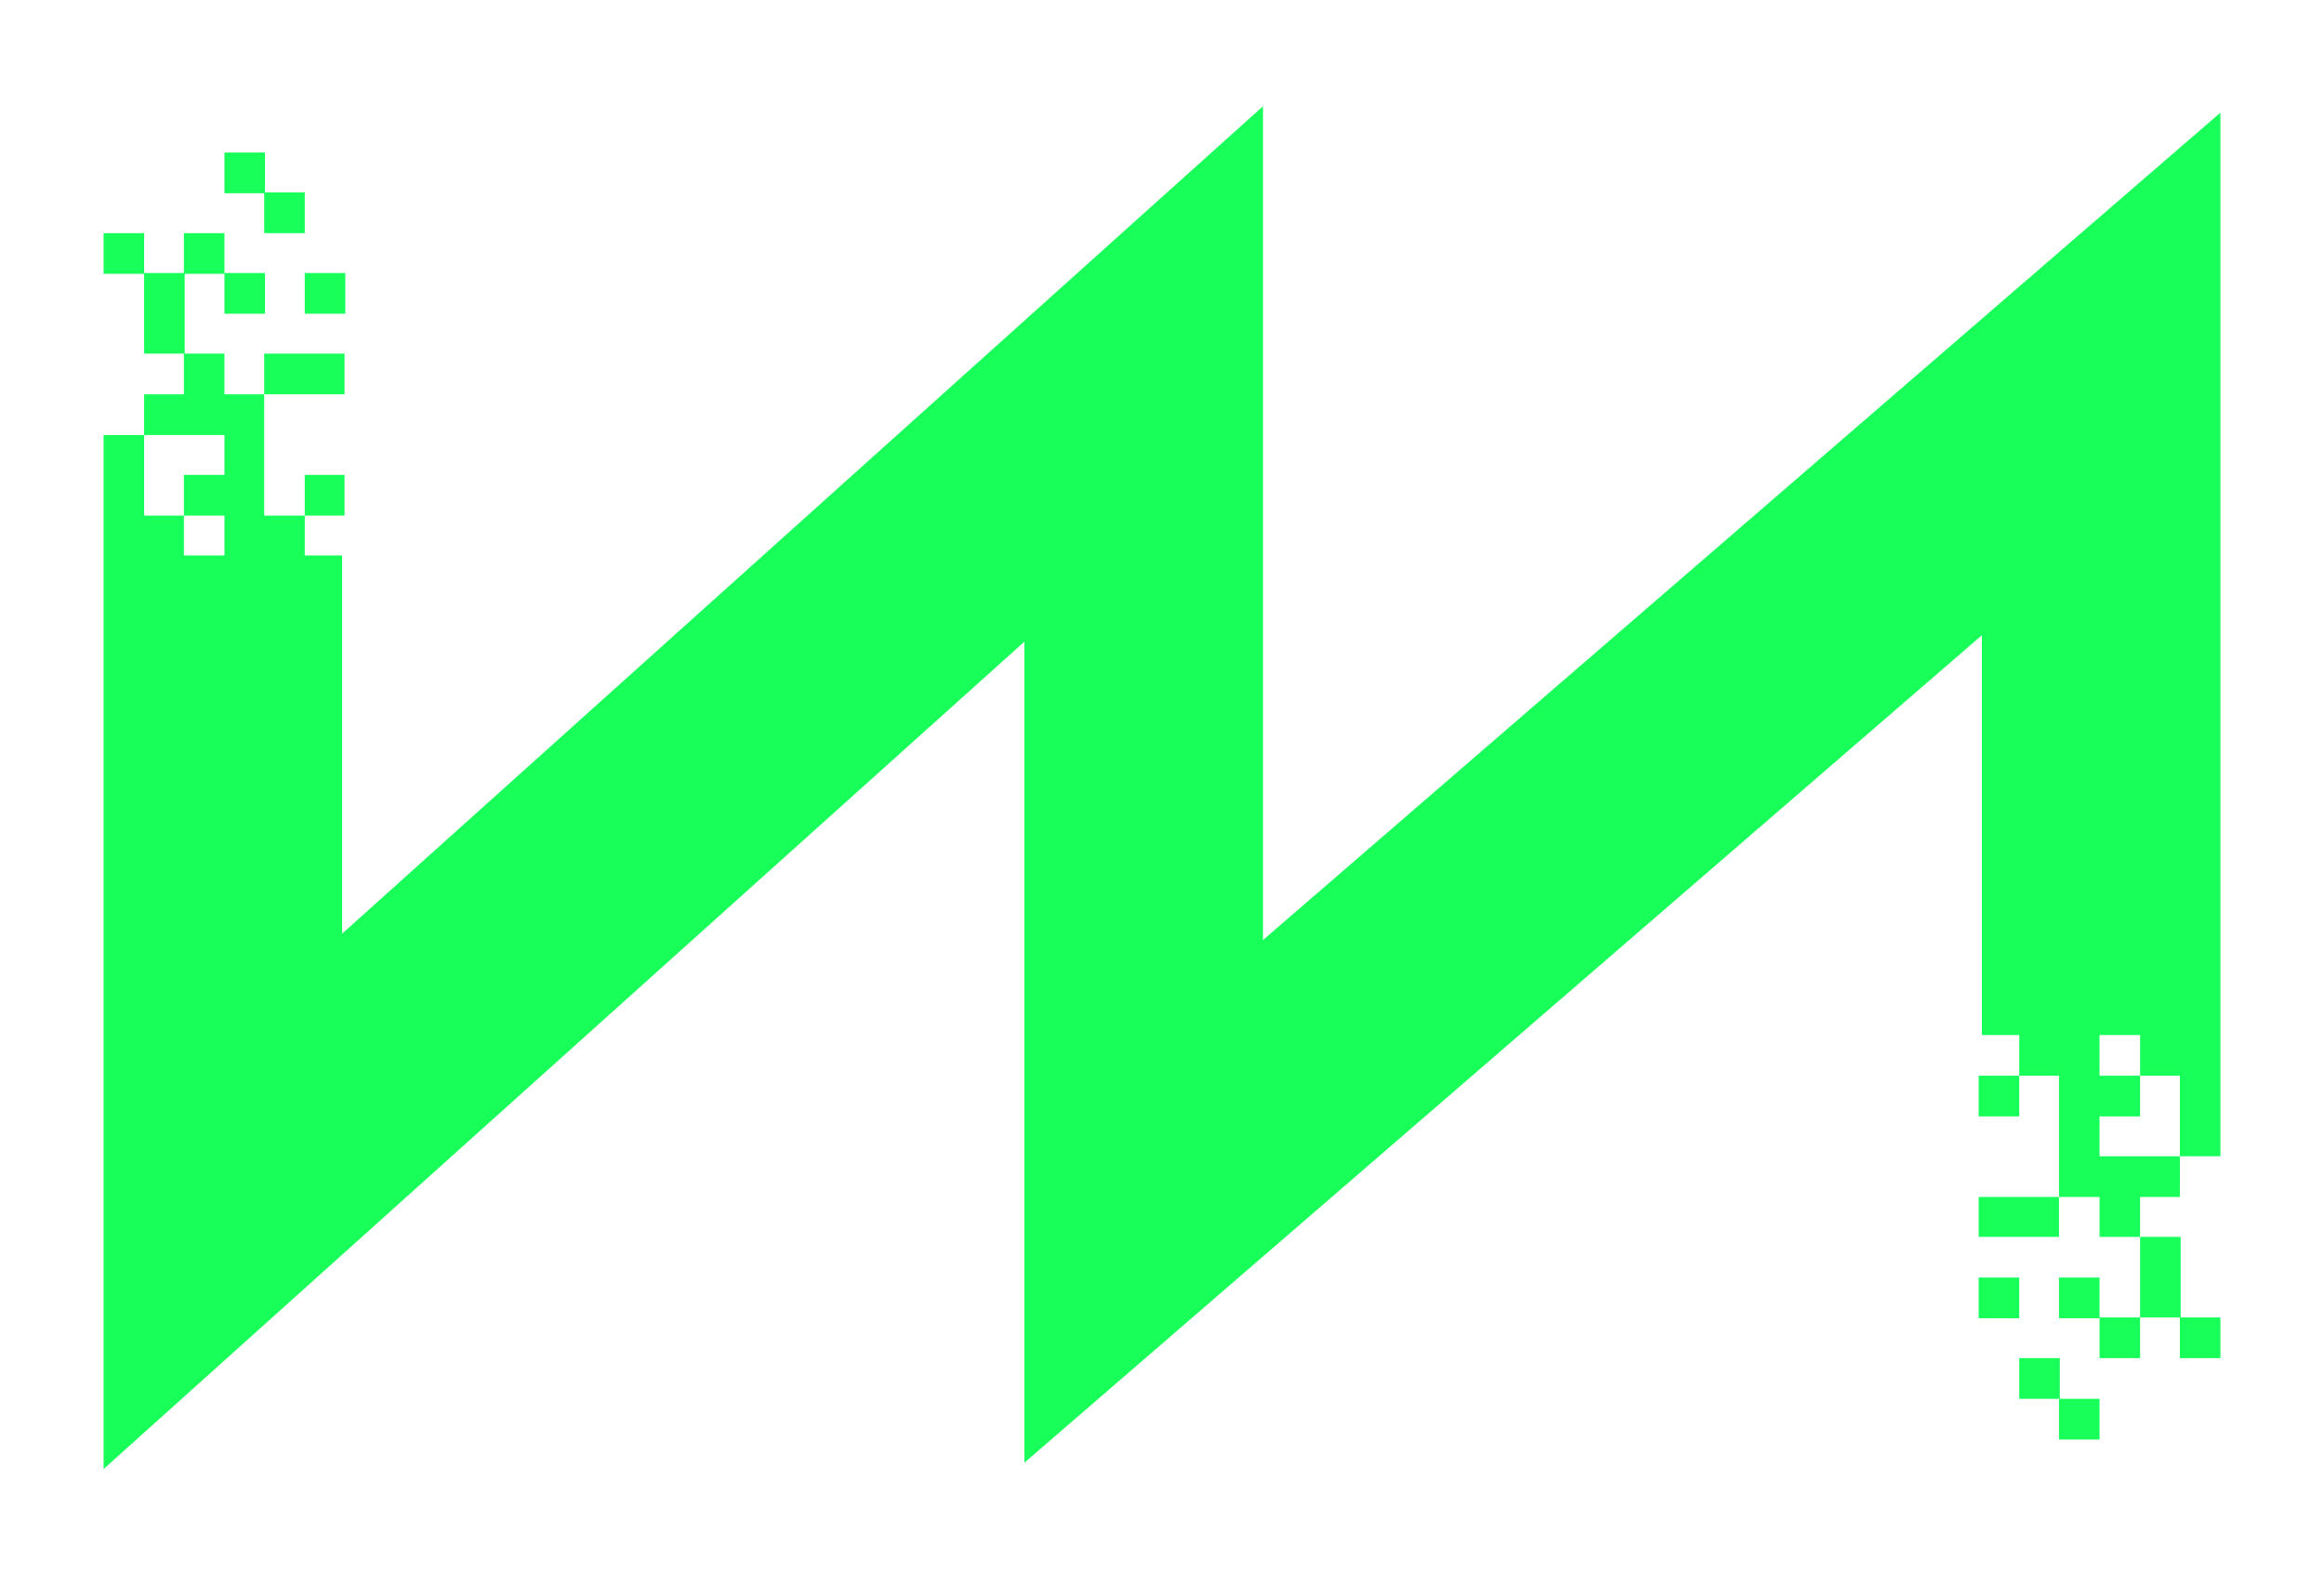 <svg width="718" height="486" viewBox="0 0 718 486" fill="none" xmlns="http://www.w3.org/2000/svg">
<g filter="url(#filter0_d)">
<path d="M648.657 432.138H636.127V444.709H648.657V432.138Z" fill="#19FF5A"/>
<path d="M636.373 419.567H623.843V432.138H636.373V419.567Z" fill="#19FF5A"/>
<path d="M686 406.997H673.47V419.567H686V406.997Z" fill="#19FF5A"/>
<path d="M623.843 394.672H611.313V407.243H623.843V394.672Z" fill="#19FF5A"/>
<path d="M673.716 382.101H661.186V406.997H673.716V382.101Z" fill="#19FF5A"/>
<path d="M648.657 394.672H636.127V407.243H648.657V394.672Z" fill="#19FF5A"/>
<path d="M661.186 406.997H648.657V419.567H661.186V406.997Z" fill="#19FF5A"/>
<path d="M611.313 344.882H623.843V332.311H611.313V344.882Z" fill="#19FF5A"/>
<path d="M81.873 47.125H69.343V59.696H81.873V47.125Z" fill="#19FF5A"/>
<path d="M94.157 59.45H81.627V72.021H94.157V59.45Z" fill="#19FF5A"/>
<path d="M44.53 72.021H32V84.591H44.53V72.021Z" fill="#19FF5A"/>
<path d="M106.687 84.345H94.157V96.916H106.687V84.345Z" fill="#19FF5A"/>
<path d="M57.059 84.345H44.53V109.24H57.059V84.345Z" fill="#19FF5A"/>
<path d="M81.873 84.345H69.343V96.916H81.873V84.345Z" fill="#19FF5A"/>
<path d="M69.343 72.021H56.814V84.591H69.343V72.021Z" fill="#19FF5A"/>
<path d="M106.441 146.706H94.157V159.277H106.441V146.706Z" fill="#19FF5A"/>
<path d="M81.627 121.811H106.441V109.24H81.627V121.811Z" fill="#19FF5A"/>
<path d="M636.127 369.777H611.313V382.101H636.127V369.777Z" fill="#19FF5A"/>
<path d="M390.201 32.829L105.704 288.436V171.601H94.157V159.277H81.627V121.811H69.343V109.24H57.059H56.814V121.811H44.53V134.382H69.343V146.706H56.814V159.277H69.343V171.601H56.814V159.277H44.53V134.382H32V453.829L316.497 198.222V451.857L612.296 196.25V319.74H623.843V332.311H636.127V369.777H648.657V382.101H661.186V369.777H673.47V357.206H648.657V344.882H661.186V332.311H648.657V319.74H661.186V332.311H673.47V357.206H686V34.801L390.201 290.408V32.829Z" fill="#19FF5A"/>
</g>
<defs>
<filter id="filter0_d" x="0" y="0.829" width="718" height="485" filterUnits="userSpaceOnUse" color-interpolation-filters="sRGB">
<feFlood flood-opacity="0" result="BackgroundImageFix"/>
<feColorMatrix in="SourceAlpha" type="matrix" values="0 0 0 0 0 0 0 0 0 0 0 0 0 0 0 0 0 0 127 0"/>
<feOffset/>
<feGaussianBlur stdDeviation="16"/>
<feColorMatrix type="matrix" values="0 0 0 0 0.098 0 0 0 0 1 0 0 0 0 0.353 0 0 0 0.5 0"/>
<feBlend mode="normal" in2="BackgroundImageFix" result="effect1_dropShadow"/>
<feBlend mode="normal" in="SourceGraphic" in2="effect1_dropShadow" result="shape"/>
</filter>
</defs>
</svg>
